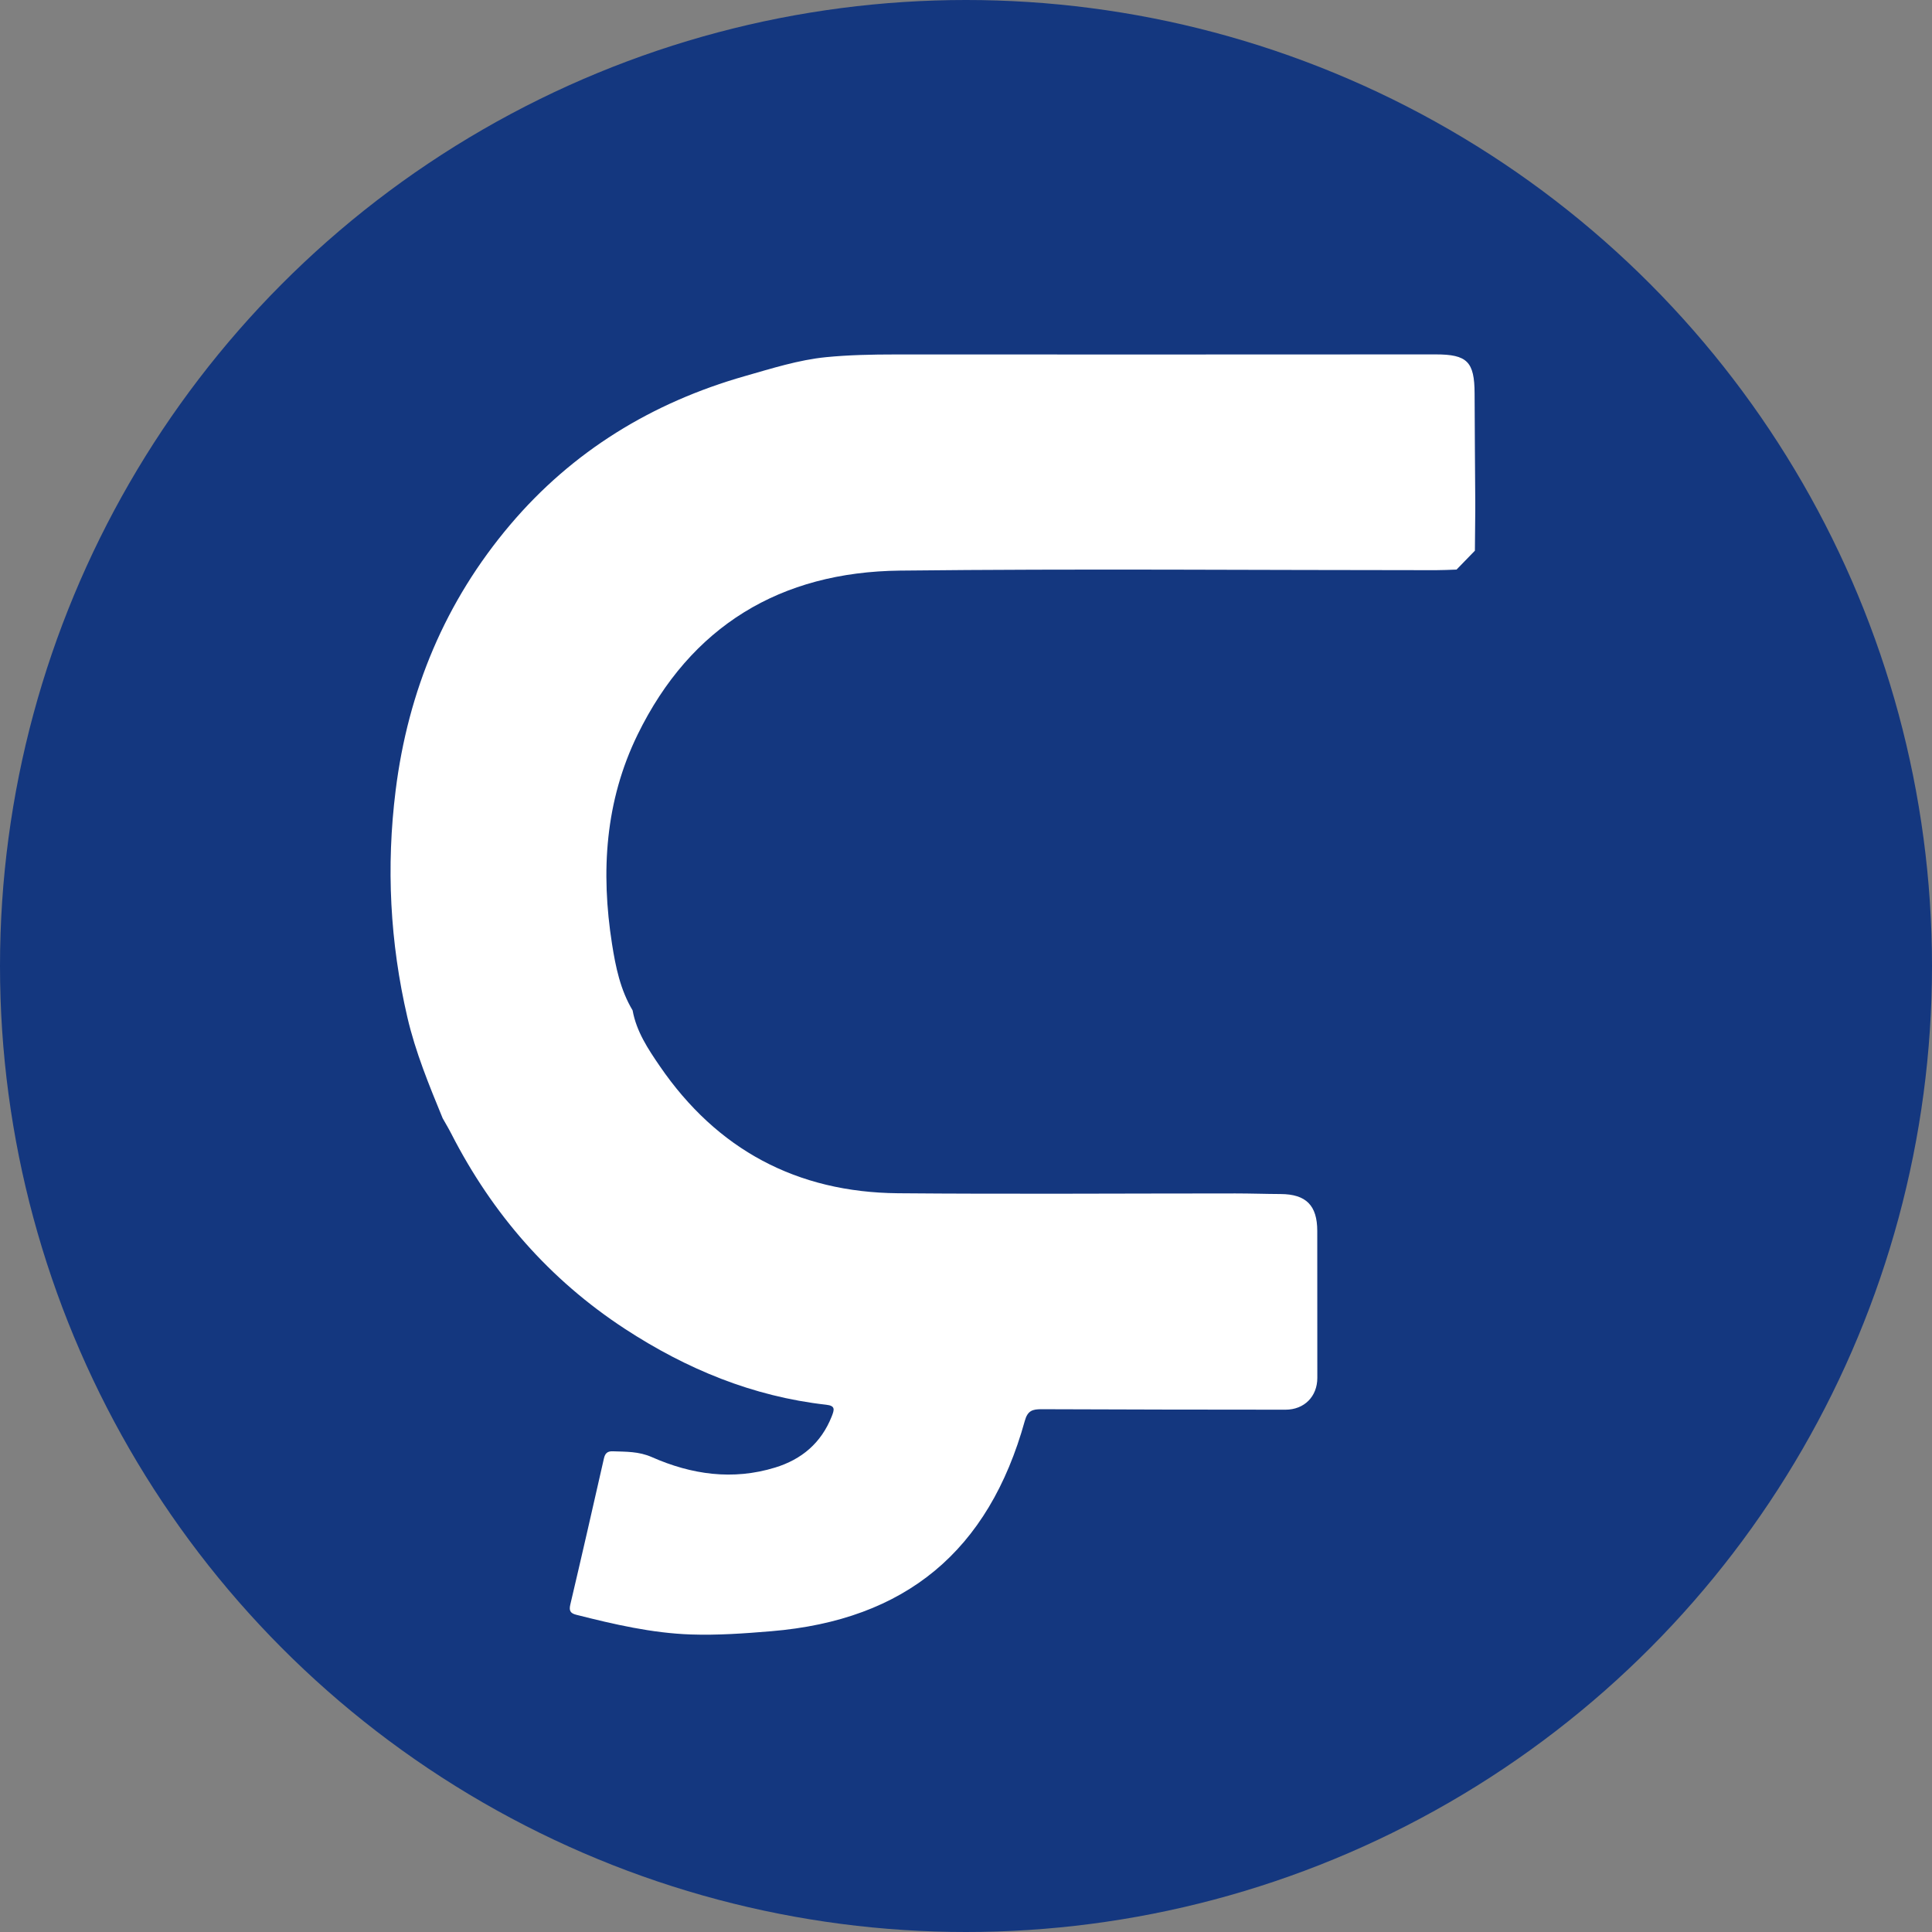 <?xml version="1.0" encoding="utf-8"?>
<!-- Generator: Adobe Illustrator 24.0.2, SVG Export Plug-In . SVG Version: 6.00 Build 0)  -->
<svg version="1.1" id="Layer_1" xmlns="http://www.w3.org/2000/svg" xmlns:xlink="http://www.w3.org/1999/xlink" x="0px" y="0px"
	 viewBox="0 0 32 32" style="enable-background:new 0 0 32 32;" xml:space="preserve">
<rect x="0" y="0" width="32" height="32" fill="#808080" stroke="none"/>
<style type="text/css">
	.st0{fill-rule:evenodd;clip-rule:evenodd;fill:#14377F;}
	.st1{fill:#FFFFFF;}
</style>
<g>
	<g>
		<circle class="st0" cx="16" cy="16" r="16"/>
	</g>
	<path class="st1" d="M7.332,18.522c-0.225-0.548-0.451-1.096-0.585-1.674c-0.288-1.24-0.352-2.491-0.194-3.756
		C6.759,11.439,7.376,9.96,8.45,8.692c1.034-1.221,2.352-2.025,3.889-2.463c0.442-0.126,0.888-0.268,1.341-0.313
		c0.376-0.037,0.762-0.045,1.144-0.045c2.985,0.002,5.971,0,8.956-0.001c0.522,0,0.642,0.121,0.644,0.648
		c0.002,0.597,0.007,1.194,0.011,1.79c0,0.05,0,0.1,0,0.15C24.433,8.68,24.431,8.9,24.429,9.121
		c-0.101,0.104-0.202,0.209-0.304,0.313c-0.116,0.004-0.231,0.01-0.347,0.01c-2.957,0-5.915-0.026-8.872,0.007
		c-1.976,0.022-3.465,0.916-4.345,2.716c-0.538,1.1-0.612,2.272-0.424,3.468c0.06,0.382,0.138,0.761,0.341,1.1
		c0.063,0.35,0.256,0.64,0.45,0.923c0.948,1.385,2.272,2.091,3.946,2.106c1.863,0.016,3.726,0.003,5.589,0.003
		c0.249,0,0.499,0.009,0.748,0.01c0.421,0.002,0.607,0.188,0.607,0.611c0,0.811,0.001,1.622,0.001,2.434
		c0,0.309-0.217,0.527-0.527,0.527c-1.346-0.001-2.692-0.002-4.038-0.008c-0.151-0.001-0.233,0.022-0.28,0.193
		c-0.599,2.157-1.976,3.299-4.198,3.484c-0.443,0.037-0.89,0.069-1.333,0.054c-0.644-0.022-1.273-0.168-1.897-0.326
		c-0.095-0.024-0.125-0.063-0.1-0.169c0.19-0.806,0.374-1.614,0.557-2.421c0.019-0.085,0.059-0.121,0.145-0.118
		c0.22,0.008,0.43,0,0.648,0.096c0.656,0.29,1.341,0.389,2.043,0.173c0.44-0.135,0.761-0.406,0.936-0.844
		c0.046-0.117,0.063-0.179-0.09-0.196c-1.217-0.137-2.314-0.591-3.333-1.256c-1.251-0.818-2.198-1.906-2.877-3.233
		C7.43,18.69,7.38,18.607,7.332,18.522z"/>
</g>
</svg>
